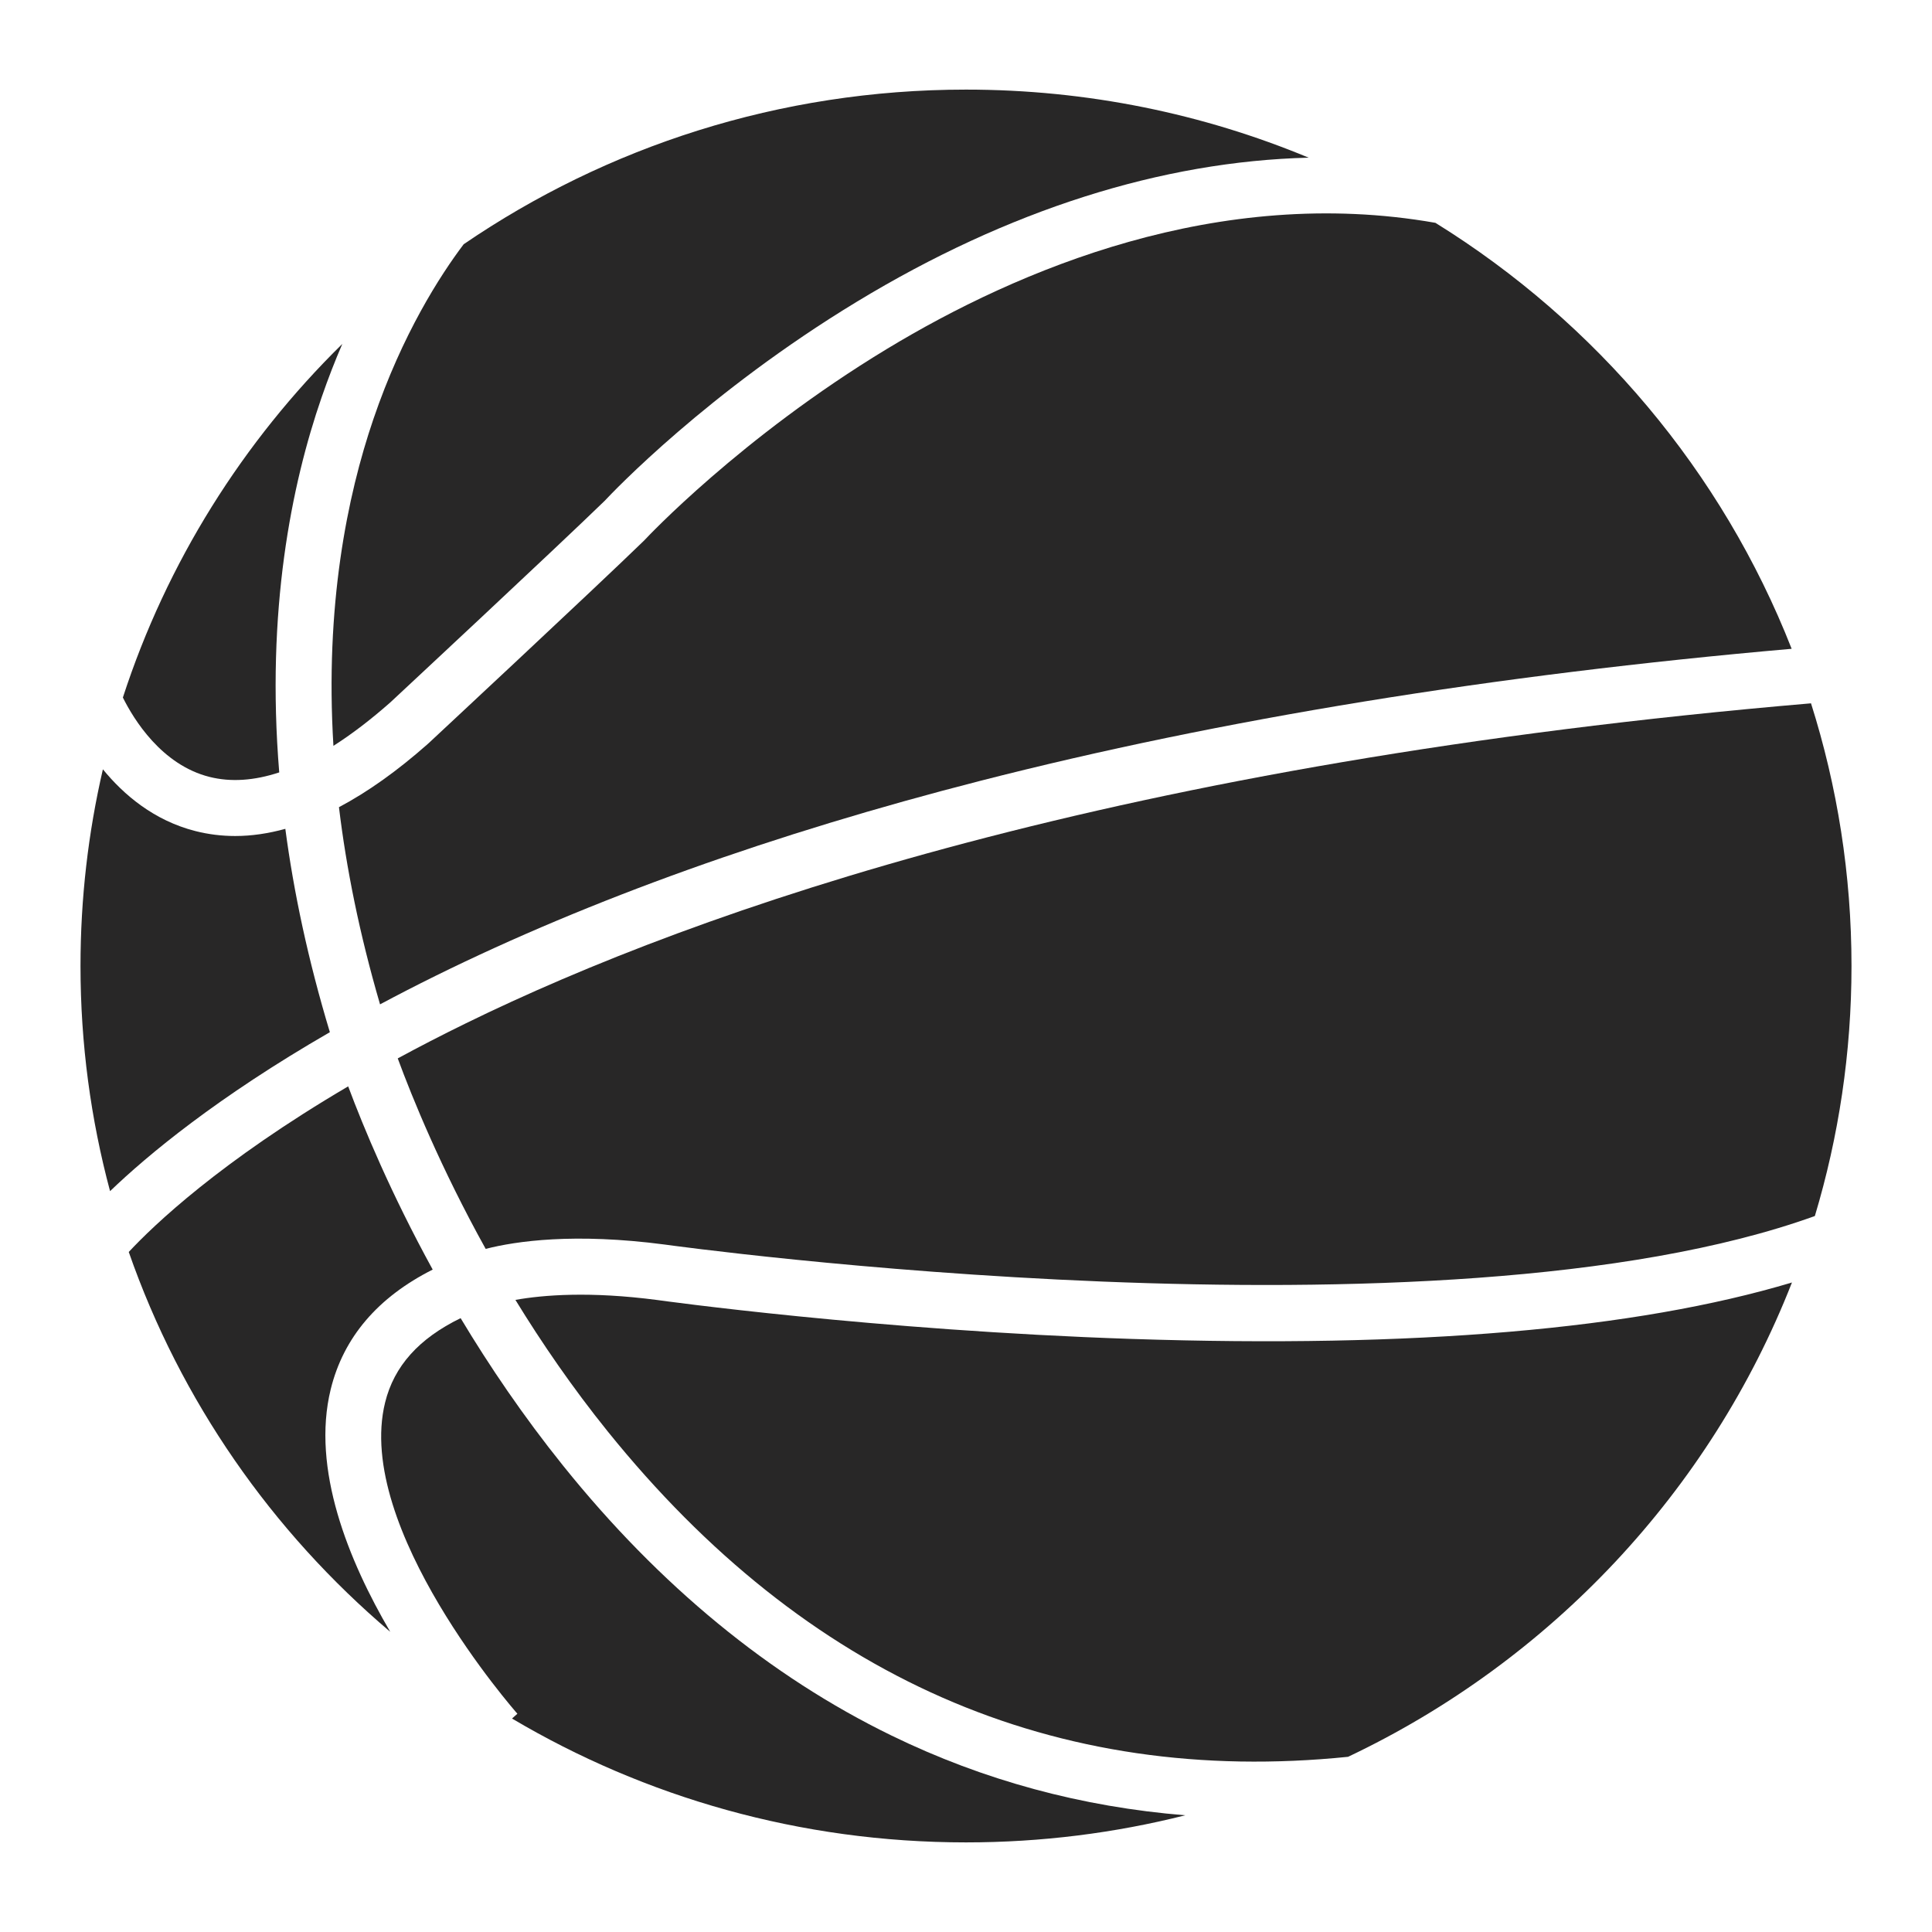<?xml version="1.0" encoding="utf-8"?>
<!-- Designed by Vexels.com - 2017 All Rights Reserved - https://vexels.com/terms-and-conditions/  -->

<svg version="1.1" id="Layer_1" xmlns="http://www.w3.org/2000/svg" xmlns:xlink="http://www.w3.org/1999/xlink" x="0px" y="0px"
	 width="1200px" height="1200px" viewBox="0 0 1200 1200" enable-background="new 0 0 1200 1200" xml:space="preserve">
<g>
	<path fill="#282727" d="M550.973,216.671c-91.078,55.095-149.722,117.813-150.309,118.444l-0.625,0.65
		c-30.497,29.641-133.024,125.1-134.05,126.062l-0.324,0.293c-18.961,16.761-37.347,29.835-55.133,39.234
		c4.537,37.709,12.687,78.572,25.523,122.468c10.861-5.805,22.259-11.68,34.258-17.598c96.404-47.57,210.242-88.34,338.404-121.187
		c149.384-38.283,318.817-65.849,504.111-82.055c-43.171-110.032-121.463-202.698-221.252-264.572
		C756.703,114.656,632.278,167.495,550.973,216.671z"/>
	<path fill="#282727" d="M231.894,260.391c-16.299,47.852-30.097,115.901-24.797,202.861c11.311-7.193,23.122-16.198,35.383-27.022
		c4.7-4.387,103.003-95.94,133.024-125.093c5.424-5.805,64.219-67.637,156.646-123.701c93.978-57.013,189.431-87.241,280.684-89.503
		c-65.468-27.223-137.386-42.278-212.841-42.278c-115.863,0-223.34,35.497-311.992,96.041
		C273.464,170.957,249.954,207.328,231.894,260.391z"/>
	<path fill="#282727" d="M702.807,831.628c-159.533-5.306-293.182-23.967-294.494-24.155c-41.934-5.511-70.919-3.155-88.179-0.087
		c16.336,26.679,35.372,54.438,57.307,81.667c123.162,152.778,277.784,220.696,459.865,202.135
		c125.737-59.613,225.015-165.126,275.709-294.613C1016.013,825.677,878.503,837.451,702.807,831.628z"/>
	<path fill="#282727" d="M413,773.026c5.162,0.732,481.126,66.443,714.239-17.735c14.786-49.214,22.761-101.327,22.761-155.29
		c0-56.844-8.825-111.644-25.148-163.153c-428.83,36.566-690.667,127.85-835.639,198.824c-14.96,7.318-28.997,14.574-42.17,21.71
		c9.061,24.591,26.772,68.112,54.62,118.325C320.535,770.877,356.644,765.614,413,773.026z"/>
	<path fill="#282727" d="M177.224,514.809c-10.649,2.932-21.036,4.45-31.147,4.45c-8.424,0-16.673-1.025-24.71-3.068
		c-25.747-6.555-44.507-22.53-57.456-38.353C54.811,517.109,50,557.993,50,600.001c0,48.351,6.399,95.216,18.36,139.842
		c23.523-22.586,66.544-58.344,136.524-98.734C191.285,596.064,182.411,553.924,177.224,514.809z"/>
	<path fill="#282727" d="M130.154,482.556c13.198,3.312,27.659,2.356,43.283-2.805c-8.249-100.421,7.574-178.738,26.335-232.976
		c4.088-11.843,8.4-22.885,12.861-33.172c-61.756,60.649-109.038,135.698-136.311,219.646
		C83.009,446.704,100.295,475.057,130.154,482.556z"/>
	<path fill="#282727" d="M553.786,1078.007c-75.543-36.764-144.173-93.146-203.979-167.582
		c-24.773-30.815-45.896-62.038-63.707-91.698c-25.934,12.612-41.358,29.835-46.907,52.402
		c-19.211,78.004,81.167,192.161,82.166,193.305l-3.337,2.981c82.454,48.832,178.894,76.929,281.971,76.929
		c47.008,0,92.641-5.849,136.187-16.835C671.873,1122.322,610.867,1105.805,553.786,1078.007z"/>
	<path fill="#282727" d="M205.421,862.874c7.925-32.198,29.21-57.108,63.332-74.312c-25.873-47.152-42.883-88.084-52.495-113.801
		C136.654,721.538,95.383,761.096,79.972,777.62c32.233,92.454,88.928,173.626,162.42,235.939
		C216.483,969.344,193.26,912.368,205.421,862.874z"/>
</g>
</svg>
